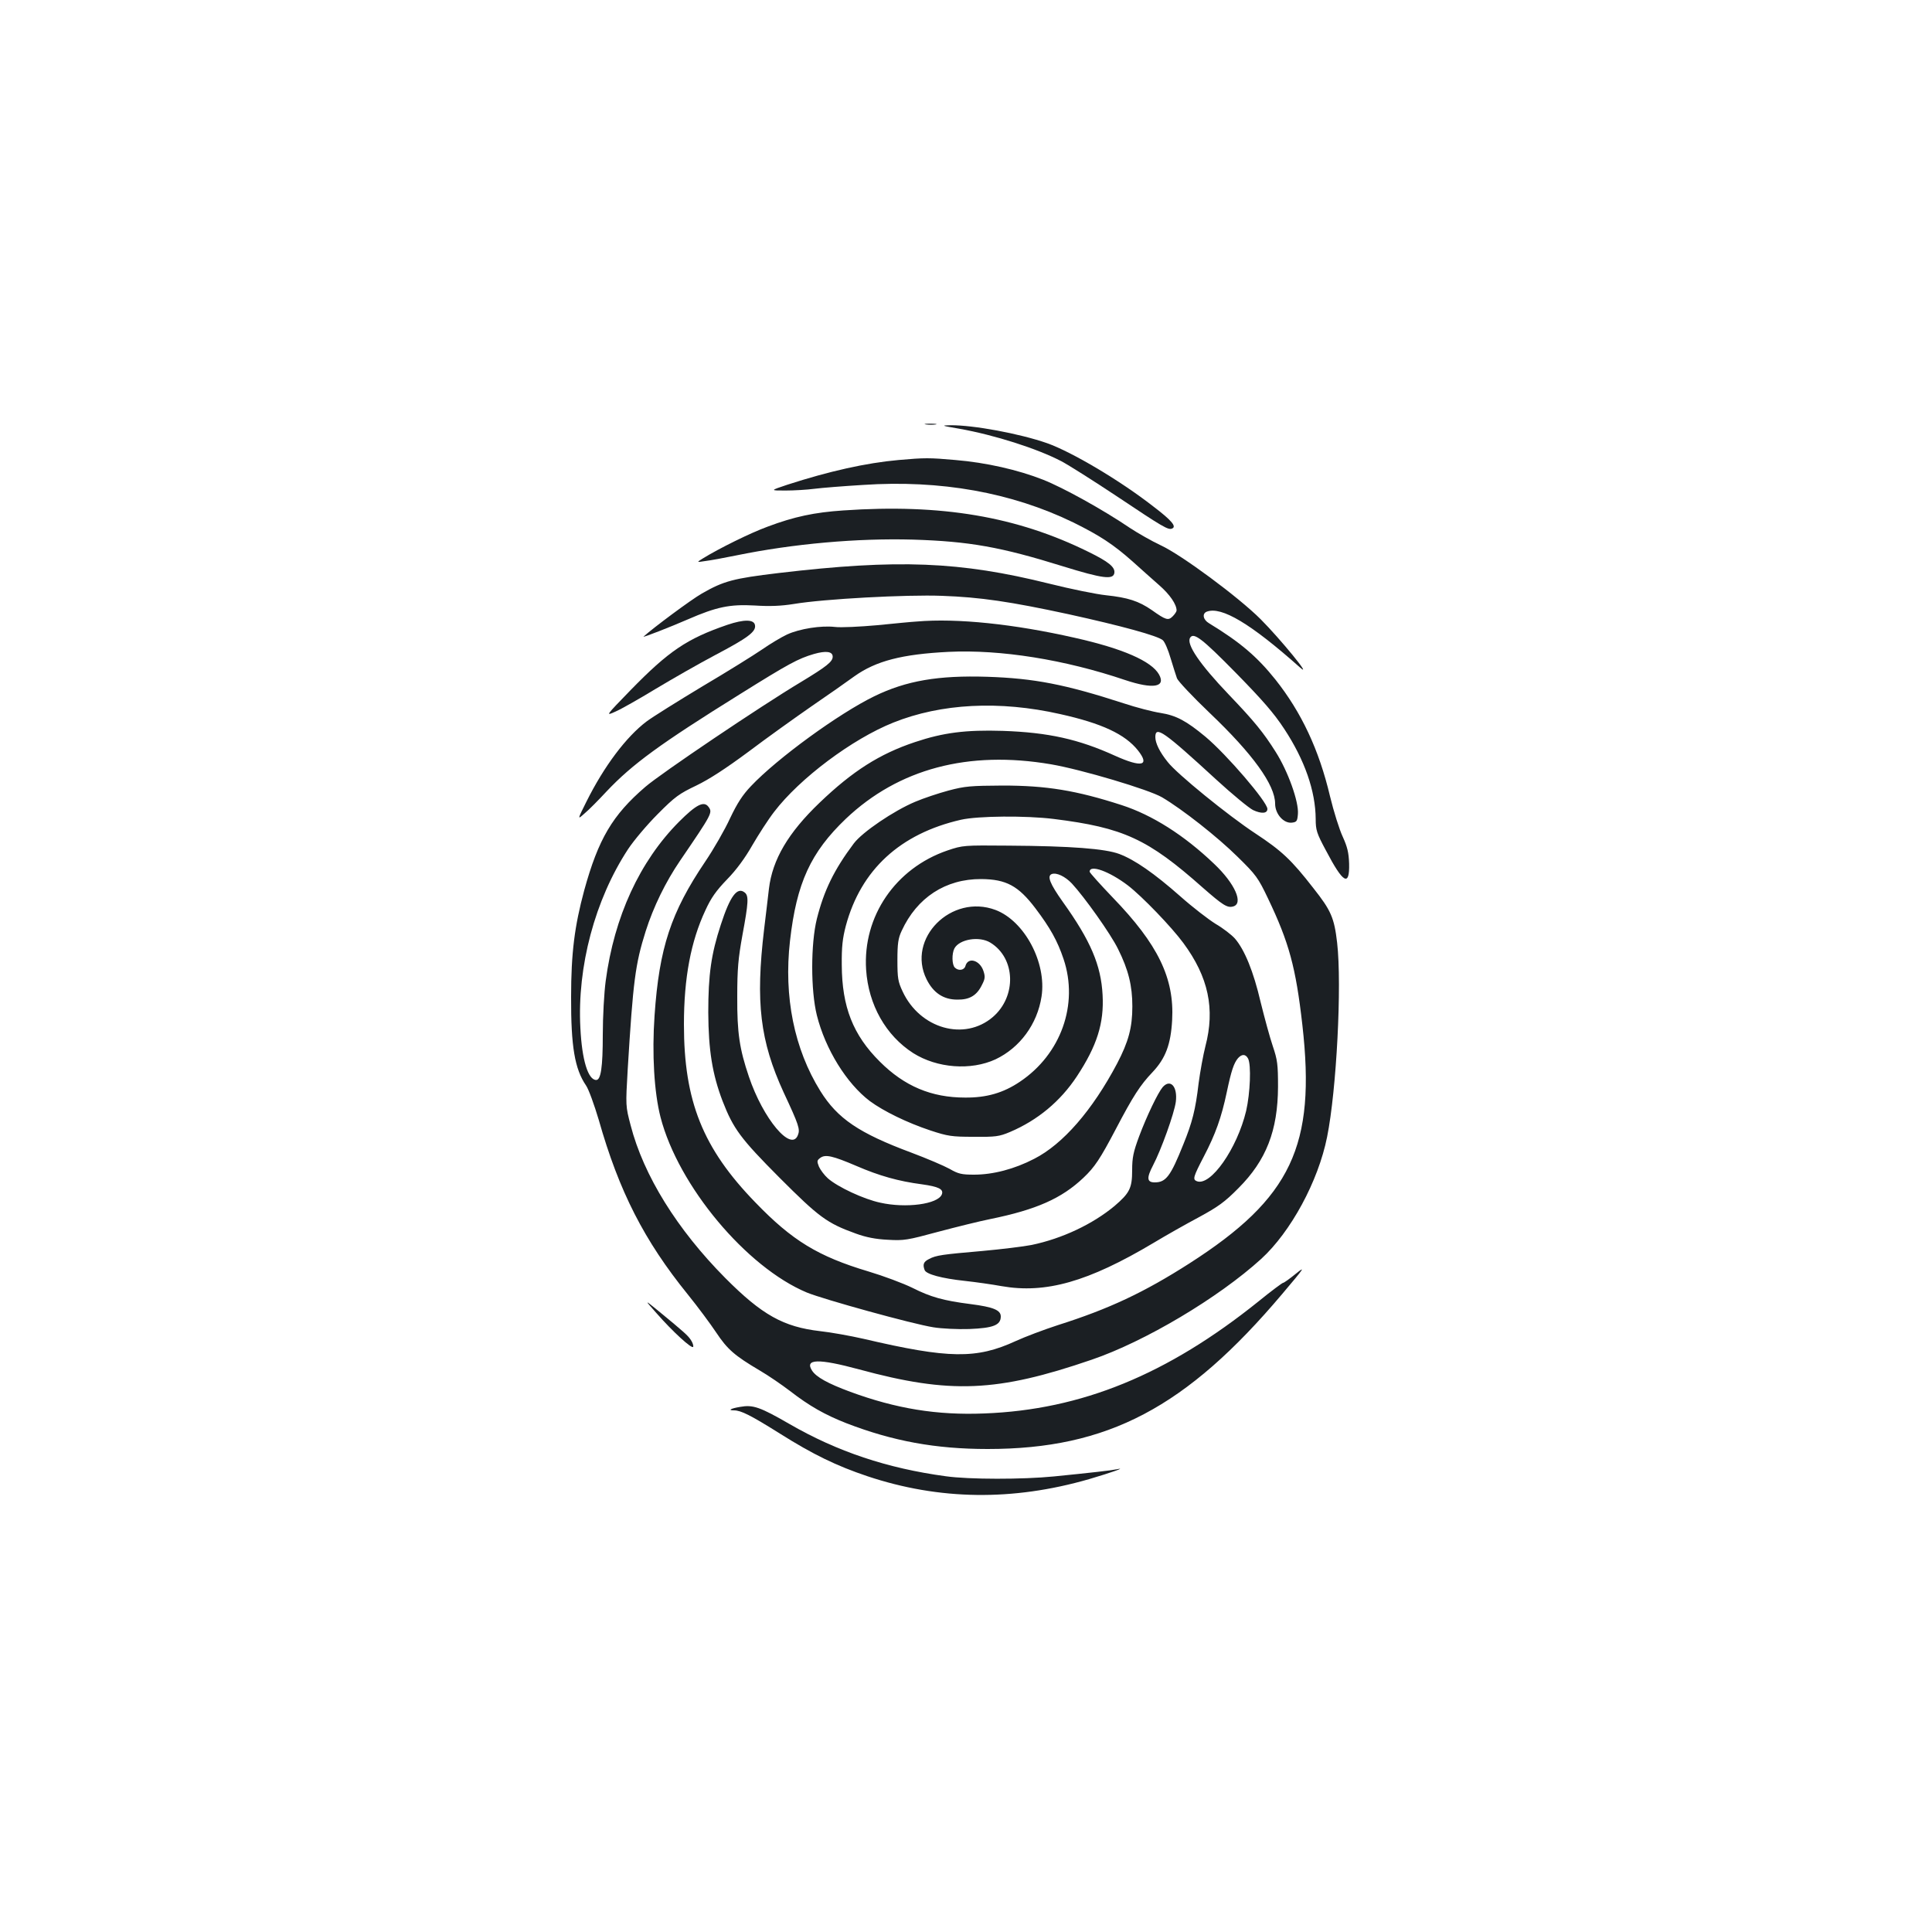 <?xml version="1.0" standalone="no"?>
<!DOCTYPE svg PUBLIC "-//W3C//DTD SVG 20010904//EN"
 "http://www.w3.org/TR/2001/REC-SVG-20010904/DTD/svg10.dtd">
<svg version="1.0" xmlns="http://www.w3.org/2000/svg"
 width="1000pt" height="1000pt" viewBox="0 0 1000 1000"
 preserveAspectRatio="xMidYMid meet">
<g transform="translate(0,1000) scale(0.1,-0.1)"
fill="#1b1f23" stroke="none">
<path d="M4793 7803 c15 -2 37 -2 50 0 12 2 0 4 -28 4 -27 0 -38 -2 -22 -4z"/>
<path d="M4965 7781 c185 -33 403 -103 528 -168 38 -20 166 -101 285 -180 241
-161 268 -177 288 -169 26 10 -1 42 -97 115 -173 135 -422 282 -549 327 -143
50 -382 94 -500 93 -51 -1 -48 -2 45 -18z"/>
<path d="M4651 7619 c-168 -15 -360 -58 -576 -128 -90 -30 -90 -30 -10 -30 44
0 112 4 150 9 39 5 152 14 252 20 401 27 769 -39 1088 -194 138 -68 209 -115
307 -202 42 -38 104 -93 138 -123 55 -48 90 -99 90 -131 0 -5 -9 -19 -20 -30
-23 -23 -35 -20 -108 32 -68 47 -124 65 -237 77 -49 5 -182 32 -294 60 -462
115 -783 128 -1401 55 -234 -28 -284 -41 -397 -106 -55 -31 -255 -180 -302
-223 -6 -7 144 52 229 89 149 65 218 79 345 72 80 -5 136 -3 205 8 154 26 584
49 765 42 199 -7 354 -30 655 -95 273 -60 464 -112 489 -135 10 -9 28 -51 40
-93 13 -43 28 -90 33 -104 5 -14 81 -95 168 -178 225 -214 340 -374 340 -471
0 -53 44 -103 87 -98 25 3 28 8 31 45 5 63 -51 220 -115 321 -63 100 -110 158
-243 297 -150 157 -221 261 -200 294 18 30 63 -5 236 -181 138 -141 197 -208
252 -292 105 -160 161 -320 162 -465 0 -57 5 -74 53 -163 89 -170 123 -190
120 -68 -2 57 -9 86 -33 139 -17 36 -47 131 -66 210 -57 241 -148 434 -282
603 -95 119 -183 194 -344 292 -31 18 -37 50 -12 60 76 29 228 -62 483 -289
69 -61 -104 150 -204 250 -115 115 -410 333 -516 382 -47 22 -119 63 -160 90
-140 95 -346 209 -450 250 -129 51 -296 89 -454 102 -134 12 -159 12 -294 0z"/>
<path d="M4365 7358 c-149 -10 -254 -32 -392 -84 -88 -32 -252 -113 -336 -165
-32 -20 -32 -20 13 -13 25 3 97 16 160 29 297 61 629 90 915 82 292 -9 455
-38 776 -138 207 -64 262 -71 267 -34 4 30 -31 58 -133 108 -372 184 -763 250
-1270 215z"/>
<path d="M3765 6766 c-210 -72 -304 -136 -502 -339 -130 -134 -130 -134 -77
-110 30 13 123 66 207 117 85 51 223 130 308 175 169 89 212 121 207 154 -4
32 -57 32 -143 3z"/>
<path d="M4745 6783 c-22 -1 -114 -10 -204 -19 -90 -8 -189 -13 -220 -9 -71 8
-181 -9 -247 -39 -28 -13 -87 -48 -130 -78 -44 -30 -182 -116 -309 -191 -126
-76 -256 -157 -288 -181 -105 -79 -220 -231 -312 -416 -47 -94 -47 -94 -9 -60
22 18 72 69 113 113 134 142 278 247 691 504 253 158 301 184 383 208 63 18
97 13 97 -14 0 -26 -32 -51 -164 -131 -206 -123 -728 -475 -806 -543 -170
-146 -243 -270 -316 -535 -50 -185 -68 -325 -68 -552 -1 -257 19 -373 77 -458
14 -20 43 -101 66 -178 105 -370 235 -625 461 -904 51 -63 117 -152 147 -197
58 -87 94 -119 226 -197 43 -25 113 -73 155 -105 102 -79 182 -124 294 -168
239 -92 460 -133 730 -133 622 0 1028 214 1526 804 115 136 121 145 69 103
-32 -26 -61 -47 -66 -47 -4 0 -62 -43 -127 -96 -472 -379 -916 -561 -1419
-580 -246 -10 -457 25 -694 112 -116 43 -176 76 -198 110 -39 61 33 63 244 6
471 -128 713 -118 1203 50 276 94 657 321 878 522 153 140 295 401 341 631 49
243 77 786 52 1005 -15 130 -32 168 -123 283 -114 147 -165 194 -300 283 -140
92 -407 309 -454 370 -42 52 -64 98 -64 129 0 60 43 30 315 -220 83 -76 169
-147 191 -158 43 -20 74 -18 74 6 0 36 -210 281 -321 374 -99 82 -151 110
-233 123 -39 6 -125 28 -191 50 -302 98 -462 129 -705 137 -253 8 -419 -20
-585 -101 -183 -89 -502 -321 -638 -465 -43 -45 -71 -88 -108 -166 -27 -59
-85 -160 -129 -225 -177 -262 -238 -446 -262 -796 -14 -199 -2 -399 31 -527
92 -355 444 -776 757 -907 88 -36 547 -163 655 -180 42 -7 126 -11 186 -9 124
5 163 20 163 65 0 33 -39 49 -156 64 -142 18 -208 37 -301 84 -49 24 -151 62
-228 85 -261 78 -395 160 -585 357 -273 281 -370 525 -370 922 0 241 36 430
111 590 29 64 56 102 112 160 49 50 94 112 131 177 32 55 82 133 113 173 132
173 404 377 617 462 247 99 549 115 863 44 216 -48 336 -104 403 -188 63 -80
20 -90 -118 -28 -189 86 -346 121 -582 129 -191 6 -308 -9 -454 -58 -183 -61
-323 -150 -494 -314 -162 -155 -244 -294 -262 -445 -5 -47 -17 -141 -25 -210
-45 -378 -21 -578 101 -844 79 -169 86 -191 74 -221 -34 -90 -180 83 -254 303
-48 142 -61 225 -60 412 0 146 5 199 27 321 31 167 33 202 12 219 -39 32 -76
-18 -124 -166 -50 -152 -65 -259 -65 -454 1 -196 21 -320 74 -459 56 -144 93
-194 295 -397 204 -204 245 -235 395 -289 52 -19 102 -29 165 -32 84 -5 101
-2 260 41 94 25 215 55 270 66 240 49 370 107 483 214 58 55 86 97 167 251 90
172 127 229 190 295 68 72 95 144 102 270 12 217 -73 392 -308 635 -65 68
-119 128 -119 133 0 39 102 2 198 -71 74 -57 226 -215 287 -298 130 -176 165
-341 114 -535 -11 -43 -27 -130 -35 -191 -16 -137 -33 -203 -79 -316 -66 -165
-90 -197 -148 -197 -41 0 -43 23 -9 88 42 80 110 269 118 329 10 79 -28 121
-68 76 -24 -28 -82 -148 -122 -255 -30 -81 -36 -110 -36 -175 0 -93 -13 -118
-91 -185 -113 -94 -271 -169 -430 -202 -41 -8 -155 -22 -254 -31 -207 -18
-240 -22 -277 -42 -28 -14 -33 -28 -22 -57 8 -21 87 -43 209 -56 55 -6 140
-18 189 -27 228 -40 448 22 787 224 63 38 169 98 235 133 99 54 133 78 204
150 144 144 204 298 205 525 0 116 -3 139 -27 210 -15 44 -43 147 -63 228 -37
159 -83 271 -133 329 -18 20 -62 54 -100 76 -37 23 -119 86 -182 142 -136 120
-237 190 -317 220 -73 27 -247 41 -573 43 -232 2 -236 2 -316 -25 -269 -92
-439 -341 -421 -617 12 -182 102 -341 244 -432 124 -78 298 -91 426 -32 126
60 216 182 238 325 27 175 -88 391 -238 448 -229 86 -462 -148 -357 -359 35
-70 87 -105 159 -105 63 -1 101 21 128 77 16 31 17 42 7 72 -19 56 -80 73 -93
25 -6 -22 -36 -27 -55 -8 -15 15 -16 72 -2 99 26 48 129 65 186 30 131 -80
137 -278 13 -385 -147 -126 -377 -61 -467 132 -24 51 -27 69 -27 162 0 86 4
114 22 152 79 172 227 269 412 268 129 -1 192 -35 280 -151 77 -102 114 -168
146 -263 79 -235 -14 -493 -226 -635 -86 -58 -173 -83 -284 -82 -174 0 -314
59 -441 186 -139 138 -196 284 -197 500 -1 94 4 138 21 203 78 290 281 477
596 549 88 20 337 22 481 4 360 -45 486 -103 770 -355 104 -91 127 -106 157
-98 56 14 11 118 -98 221 -156 149 -321 253 -479 304 -235 76 -389 101 -615
101 -166 -1 -195 -3 -281 -26 -52 -14 -130 -40 -172 -58 -110 -46 -274 -157
-318 -216 -102 -136 -154 -243 -191 -390 -32 -129 -32 -371 0 -499 44 -176
154 -353 274 -444 72 -53 193 -112 313 -152 91 -30 111 -33 225 -33 113 -1
131 1 188 25 143 61 260 158 346 288 104 158 141 275 133 421 -8 154 -62 281
-206 482 -66 93 -83 134 -57 144 24 9 69 -12 104 -49 65 -70 201 -261 239
-339 54 -108 74 -191 74 -297 0 -110 -20 -183 -79 -296 -128 -242 -280 -417
-429 -493 -102 -53 -213 -82 -311 -82 -65 0 -82 4 -127 30 -29 16 -118 54
-198 84 -271 101 -382 176 -471 319 -135 217 -190 488 -157 777 34 300 107
458 289 632 273 259 634 355 1062 282 158 -27 507 -131 575 -171 105 -62 287
-205 391 -308 95 -93 106 -108 157 -215 109 -228 144 -356 178 -655 71 -626
-57 -896 -584 -1234 -236 -151 -417 -236 -682 -320 -71 -23 -169 -60 -217 -82
-204 -94 -347 -92 -787 11 -70 16 -171 34 -226 40 -190 22 -301 84 -491 275
-249 251 -423 531 -490 791 -26 99 -26 100 -15 289 28 458 39 544 93 715 40
126 103 255 178 365 167 245 169 249 147 279 -24 32 -64 11 -152 -77 -204
-205 -336 -492 -380 -825 -8 -59 -15 -184 -15 -278 0 -169 -10 -234 -34 -234
-42 0 -74 103 -82 270 -17 316 75 663 247 925 29 44 98 126 153 181 90 91 112
106 200 148 68 33 151 87 270 175 94 71 241 176 326 235 85 58 186 129 223
156 111 79 246 114 487 126 269 13 601 -40 914 -146 144 -48 212 -37 175 29
-39 69 -187 134 -437 190 -313 71 -607 102 -817 84z m1715 -2262 c17 -33 11
-179 -10 -271 -47 -196 -184 -391 -255 -364 -23 9 -19 22 36 128 60 115 91
201 119 334 23 109 36 149 58 175 20 22 39 22 52 -2z m-2027 -556 c118 -51
217 -79 339 -95 86 -12 113 -25 103 -52 -20 -51 -186 -73 -319 -43 -85 18
-220 81 -271 126 -18 16 -38 43 -46 60 -11 28 -11 33 7 46 26 19 63 11 187
-42z"/>
<path d="M3398 3203 c85 -97 185 -188 190 -174 2 6 -3 22 -12 35 -15 23 -31
38 -171 153 -70 57 -70 57 -7 -14z"/>
<path d="M3831 2718 c-49 -8 -66 -18 -32 -18 36 0 86 -25 239 -121 170 -107
291 -166 452 -220 372 -124 752 -129 1147 -15 119 35 197 63 143 51 -28 -6
-135 -18 -325 -37 -161 -16 -440 -16 -560 1 -303 41 -562 128 -808 270 -154
89 -190 101 -256 89z"/>
</g>
</svg>
